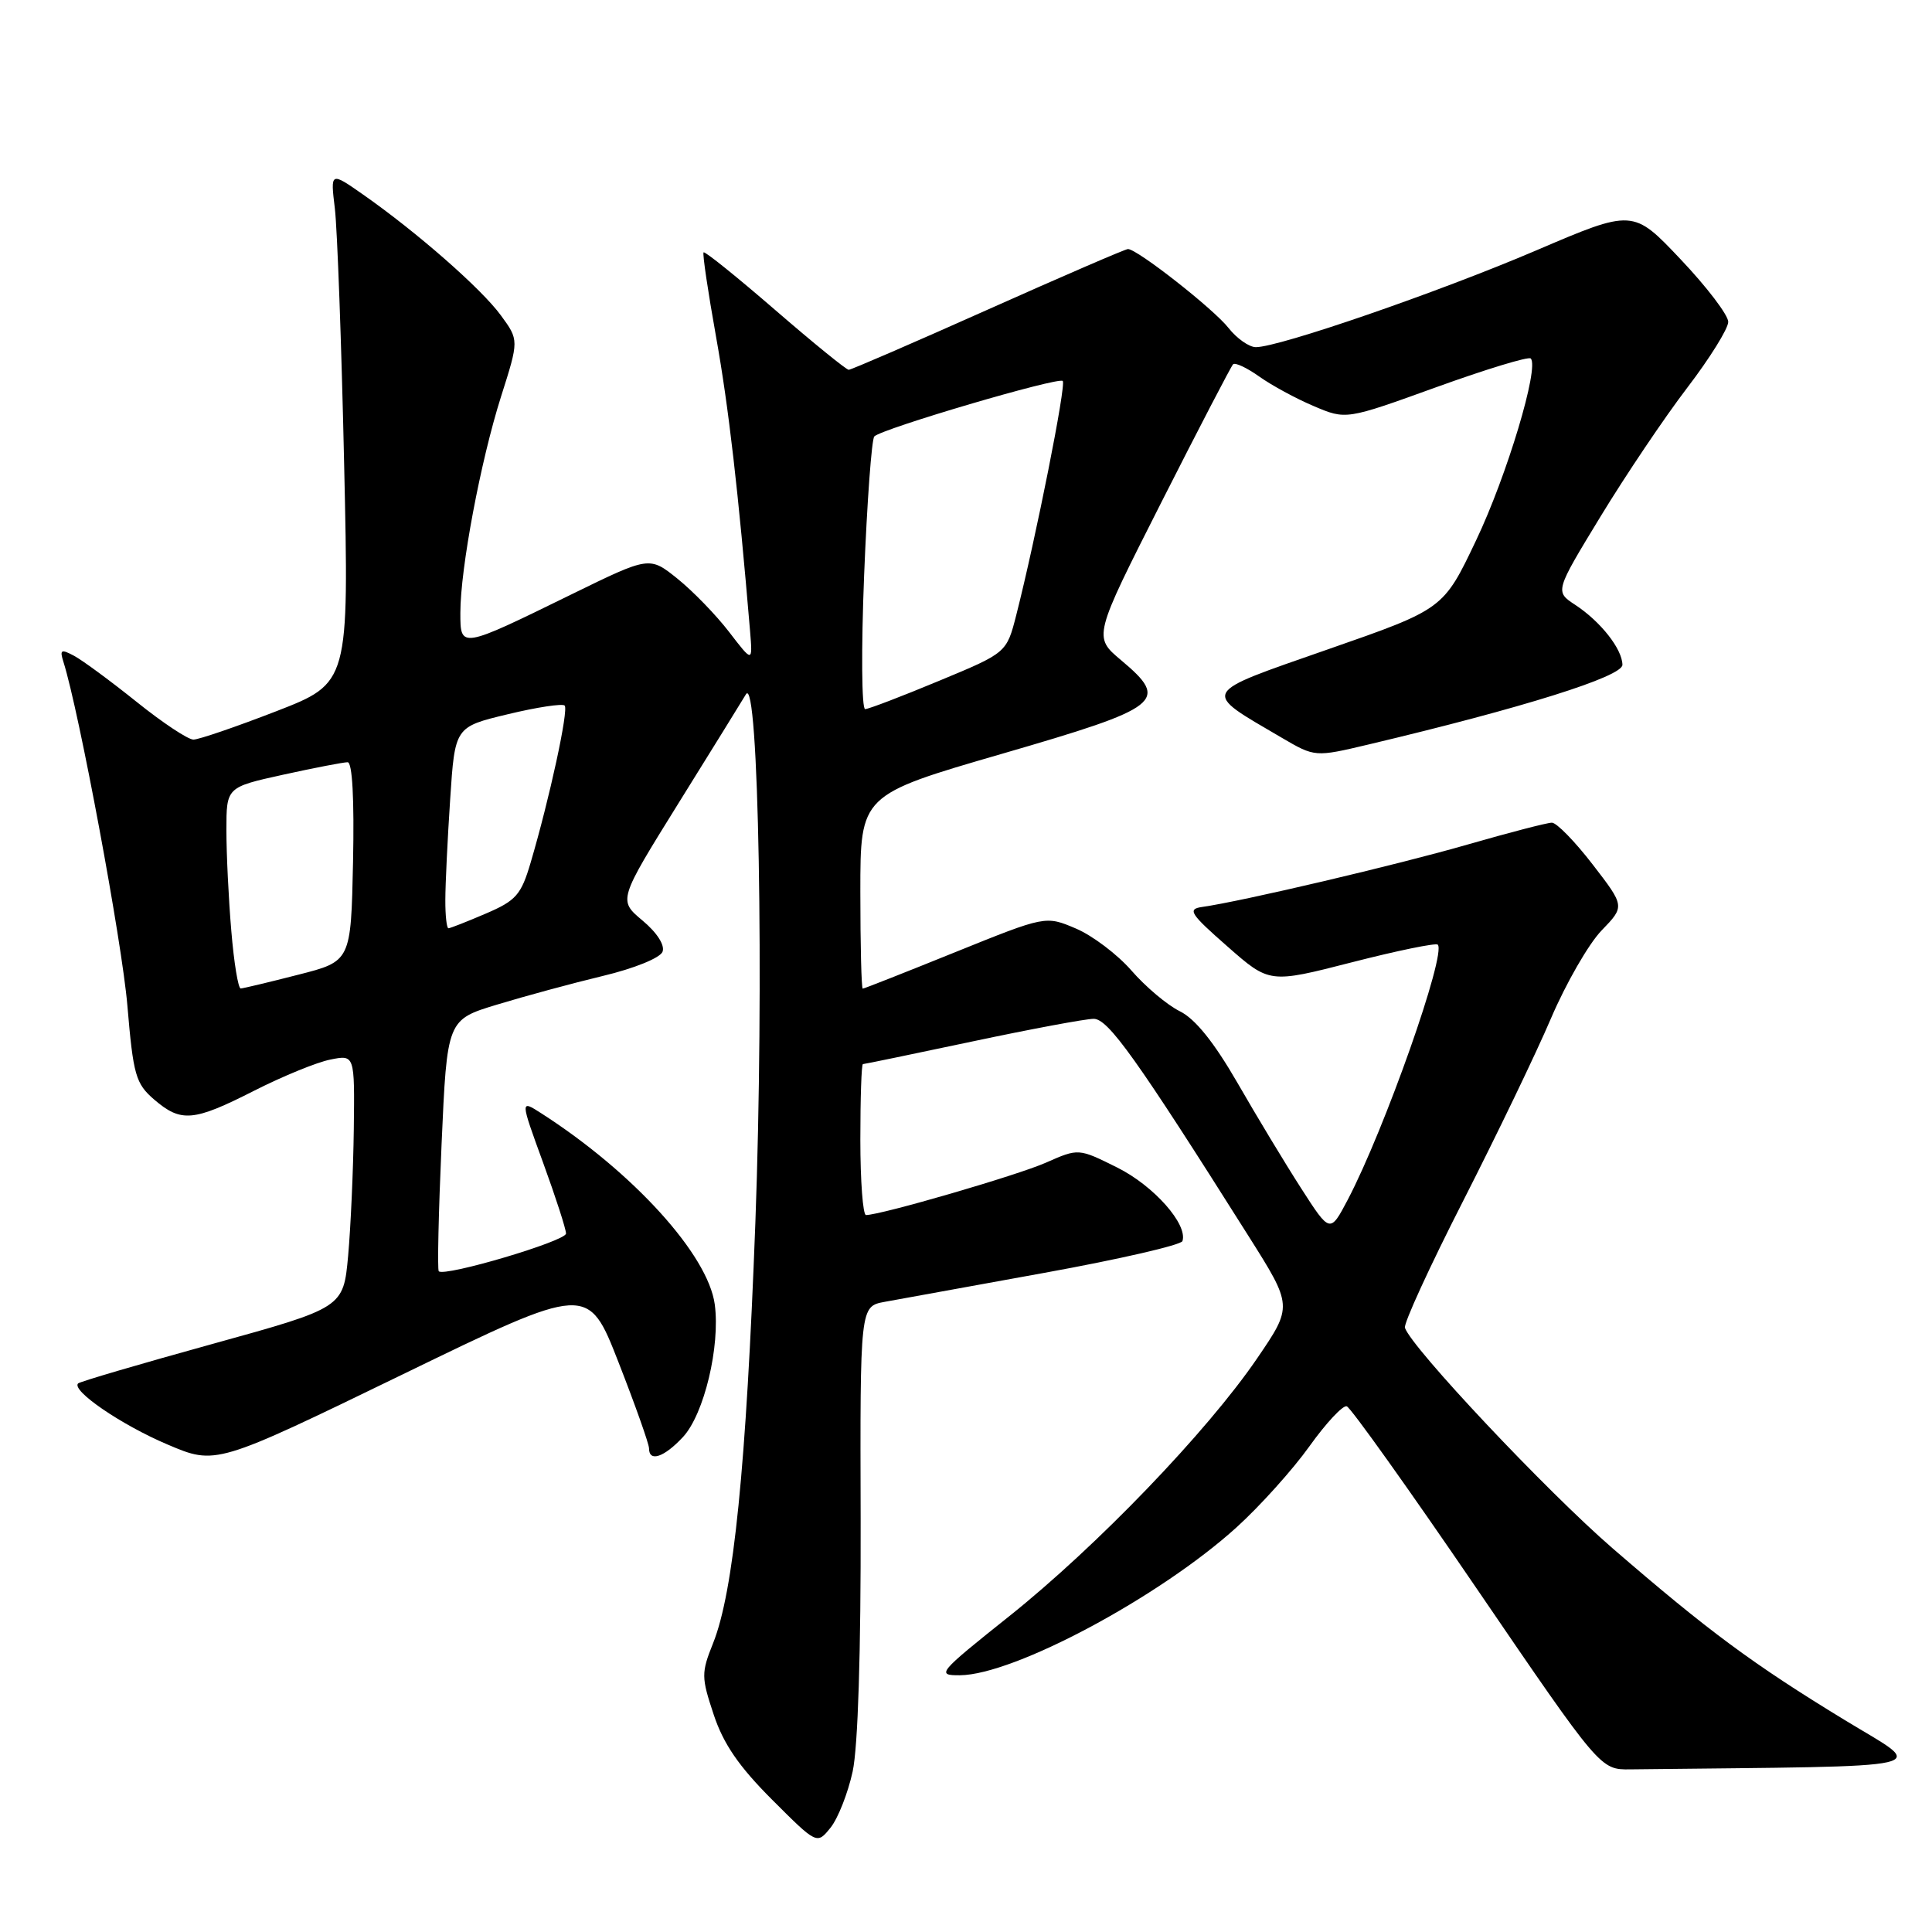 <?xml version="1.0" encoding="UTF-8" standalone="no"?>
<!DOCTYPE svg PUBLIC "-//W3C//DTD SVG 1.1//EN" "http://www.w3.org/Graphics/SVG/1.1/DTD/svg11.dtd" >
<svg xmlns="http://www.w3.org/2000/svg" xmlns:xlink="http://www.w3.org/1999/xlink" version="1.1" viewBox="0 0 256 256">
 <g >
 <path fill="currentColor"
d=" M 112.98 234.74 C 113.69 231.47 114.08 218.91 114.04 201.30 C 113.96 173.10 113.96 173.10 117.23 172.50 C 119.03 172.17 128.57 170.44 138.43 168.65 C 148.30 166.86 156.51 164.97 156.68 164.45 C 157.41 162.23 152.88 157.12 148.05 154.71 C 142.91 152.15 142.91 152.15 138.61 154.05 C 134.83 155.73 116.74 160.99 114.75 161.00 C 114.34 161.00 114.00 156.50 114.00 151.00 C 114.00 145.50 114.15 141.00 114.34 141.00 C 114.53 141.00 121.05 139.65 128.84 138.00 C 136.62 136.35 143.86 135.00 144.92 135.00 C 146.84 135.00 150.58 140.24 165.44 163.79 C 171.30 173.07 171.30 173.07 166.55 180.03 C 159.93 189.72 145.33 204.90 133.70 214.18 C 124.28 221.69 124.03 222.00 127.20 221.98 C 134.38 221.92 153.65 211.62 163.85 202.38 C 166.96 199.56 171.30 194.73 173.50 191.65 C 175.70 188.57 177.93 186.18 178.45 186.34 C 178.97 186.50 186.74 197.40 195.72 210.57 C 212.05 234.50 212.05 234.50 216.02 234.45 C 258.01 233.97 255.37 234.58 244.46 227.93 C 232.25 220.49 226.34 216.11 213.69 205.17 C 204.98 197.64 187.07 178.62 186.16 175.94 C 185.97 175.39 189.44 167.82 193.88 159.12 C 198.31 150.42 203.56 139.53 205.53 134.90 C 207.51 130.28 210.51 125.06 212.22 123.29 C 215.31 120.09 215.31 120.09 211.03 114.54 C 208.68 111.49 206.25 109.00 205.63 109.01 C 205.01 109.01 199.98 110.32 194.45 111.91 C 185.21 114.58 164.54 119.44 159.27 120.18 C 157.31 120.46 157.70 121.08 162.63 125.40 C 168.21 130.31 168.21 130.31 179.13 127.51 C 185.13 125.97 190.25 124.92 190.51 125.17 C 191.69 126.35 183.46 149.68 178.59 158.96 C 176.24 163.42 176.24 163.42 172.41 157.46 C 170.30 154.18 166.51 147.90 163.98 143.50 C 160.87 138.11 158.38 135.01 156.34 134.00 C 154.67 133.18 151.79 130.75 149.93 128.61 C 148.08 126.48 144.75 123.96 142.55 123.03 C 138.55 121.33 138.55 121.33 126.59 126.16 C 120.02 128.82 114.49 131.00 114.32 131.00 C 114.14 131.00 114.00 125.23 114.00 118.17 C 114.00 105.33 114.00 105.33 132.74 99.89 C 154.00 93.72 155.02 92.91 148.54 87.47 C 144.86 84.38 144.86 84.38 153.88 66.57 C 158.84 56.78 163.12 48.54 163.39 48.27 C 163.66 48.00 165.22 48.73 166.85 49.89 C 168.48 51.05 171.73 52.82 174.08 53.81 C 178.35 55.63 178.35 55.63 190.33 51.30 C 196.92 48.92 202.54 47.21 202.83 47.50 C 203.99 48.66 199.67 63.04 195.59 71.60 C 191.26 80.71 191.26 80.71 175.99 86.03 C 158.82 92.03 159.12 91.47 169.83 97.75 C 174.24 100.33 174.24 100.33 181.37 98.64 C 201.77 93.80 215.00 89.65 214.98 88.09 C 214.95 85.99 212.09 82.36 208.73 80.15 C 206.03 78.38 206.03 78.38 212.08 68.44 C 215.41 62.97 220.57 55.30 223.56 51.39 C 226.55 47.48 229.00 43.54 229.00 42.65 C 229.00 41.75 226.16 38.02 222.69 34.36 C 216.38 27.69 216.38 27.69 203.44 33.23 C 190.54 38.74 169.50 46.00 166.41 46.00 C 165.52 46.00 163.88 44.85 162.78 43.45 C 160.81 40.94 150.69 33.00 149.46 33.00 C 149.12 33.00 140.79 36.60 130.94 41.00 C 121.09 45.40 112.78 49.00 112.46 49.00 C 112.14 49.00 107.75 45.43 102.71 41.07 C 97.66 36.70 93.40 33.27 93.23 33.44 C 93.06 33.60 93.81 38.63 94.88 44.62 C 96.55 53.93 97.83 65.09 99.39 83.65 C 99.73 87.80 99.73 87.80 96.62 83.75 C 94.90 81.51 91.83 78.34 89.78 76.69 C 86.06 73.70 86.06 73.70 75.78 78.73 C 60.97 85.99 61.00 85.98 61.00 81.20 C 61.00 75.33 63.68 61.10 66.38 52.58 C 68.77 45.07 68.77 45.07 66.37 41.79 C 63.81 38.28 55.28 30.80 48.14 25.80 C 43.78 22.75 43.78 22.75 44.37 27.63 C 44.69 30.31 45.25 45.55 45.60 61.50 C 46.25 90.50 46.25 90.50 36.59 94.25 C 31.27 96.31 26.34 98.00 25.63 98.00 C 24.91 98.00 21.52 95.75 18.10 93.00 C 14.67 90.25 10.95 87.51 9.84 86.91 C 8.08 85.97 7.89 86.08 8.41 87.72 C 10.48 94.25 16.17 124.80 16.88 133.26 C 17.66 142.48 17.98 143.58 20.42 145.69 C 24.00 148.76 25.62 148.62 33.69 144.52 C 37.45 142.61 41.99 140.75 43.77 140.40 C 47.00 139.75 47.00 139.75 46.88 149.62 C 46.81 155.06 46.47 162.60 46.13 166.39 C 45.50 173.28 45.50 173.28 28.15 178.08 C 18.60 180.72 10.60 183.07 10.35 183.31 C 9.42 184.25 16.08 188.81 22.19 191.40 C 28.60 194.13 28.60 194.13 53.26 182.16 C 77.92 170.18 77.92 170.18 81.96 180.52 C 84.18 186.20 86.00 191.33 86.00 191.92 C 86.00 193.78 88.00 193.10 90.50 190.41 C 93.30 187.39 95.45 178.40 94.71 172.84 C 93.82 166.26 83.90 155.33 71.71 147.51 C 68.92 145.72 68.92 145.72 71.96 154.05 C 73.63 158.63 75.00 162.86 75.00 163.45 C 75.00 164.45 58.94 169.21 58.14 168.45 C 57.94 168.27 58.11 160.69 58.51 151.62 C 59.24 135.12 59.24 135.12 65.88 133.11 C 69.53 132.00 75.83 130.29 79.87 129.32 C 84.06 128.32 87.47 126.93 87.79 126.11 C 88.12 125.24 87.06 123.58 85.13 121.97 C 81.92 119.28 81.92 119.28 89.93 106.39 C 94.34 99.30 98.35 92.83 98.84 92.00 C 100.53 89.18 101.26 130.38 100.09 162.00 C 98.88 194.34 97.22 210.92 94.48 217.75 C 92.91 221.67 92.92 222.24 94.57 227.20 C 95.85 231.07 97.92 234.08 102.29 238.45 C 108.25 244.41 108.25 244.41 110.04 242.19 C 111.03 240.97 112.35 237.62 112.98 234.74 Z  M 30.65 123.35 C 30.29 119.14 30.00 113.14 30.00 110.00 C 30.00 104.31 30.00 104.31 37.53 102.65 C 41.67 101.74 45.51 101.00 46.06 101.00 C 46.69 101.00 46.95 105.87 46.78 114.19 C 46.50 127.38 46.50 127.38 39.50 129.16 C 35.65 130.15 32.23 130.96 31.90 130.98 C 31.56 130.99 31.00 127.56 30.65 123.35 Z  M 59.01 119.25 C 59.01 117.19 59.30 111.18 59.65 105.91 C 60.28 96.32 60.28 96.32 67.29 94.64 C 71.14 93.71 74.53 93.20 74.82 93.49 C 75.37 94.04 72.83 105.77 70.31 114.31 C 69.05 118.58 68.38 119.34 64.36 121.06 C 61.87 122.13 59.65 123.00 59.42 123.00 C 59.19 123.00 59.00 121.31 59.01 119.25 Z  M 114.50 76.25 C 114.89 66.49 115.50 58.20 115.85 57.83 C 116.85 56.80 140.25 49.91 140.82 50.48 C 141.30 50.97 137.27 71.24 134.66 81.50 C 133.38 86.50 133.38 86.50 124.44 90.21 C 119.52 92.26 115.11 93.95 114.64 93.96 C 114.17 93.98 114.11 86.01 114.50 76.25 Z "/>
</g>
</svg>